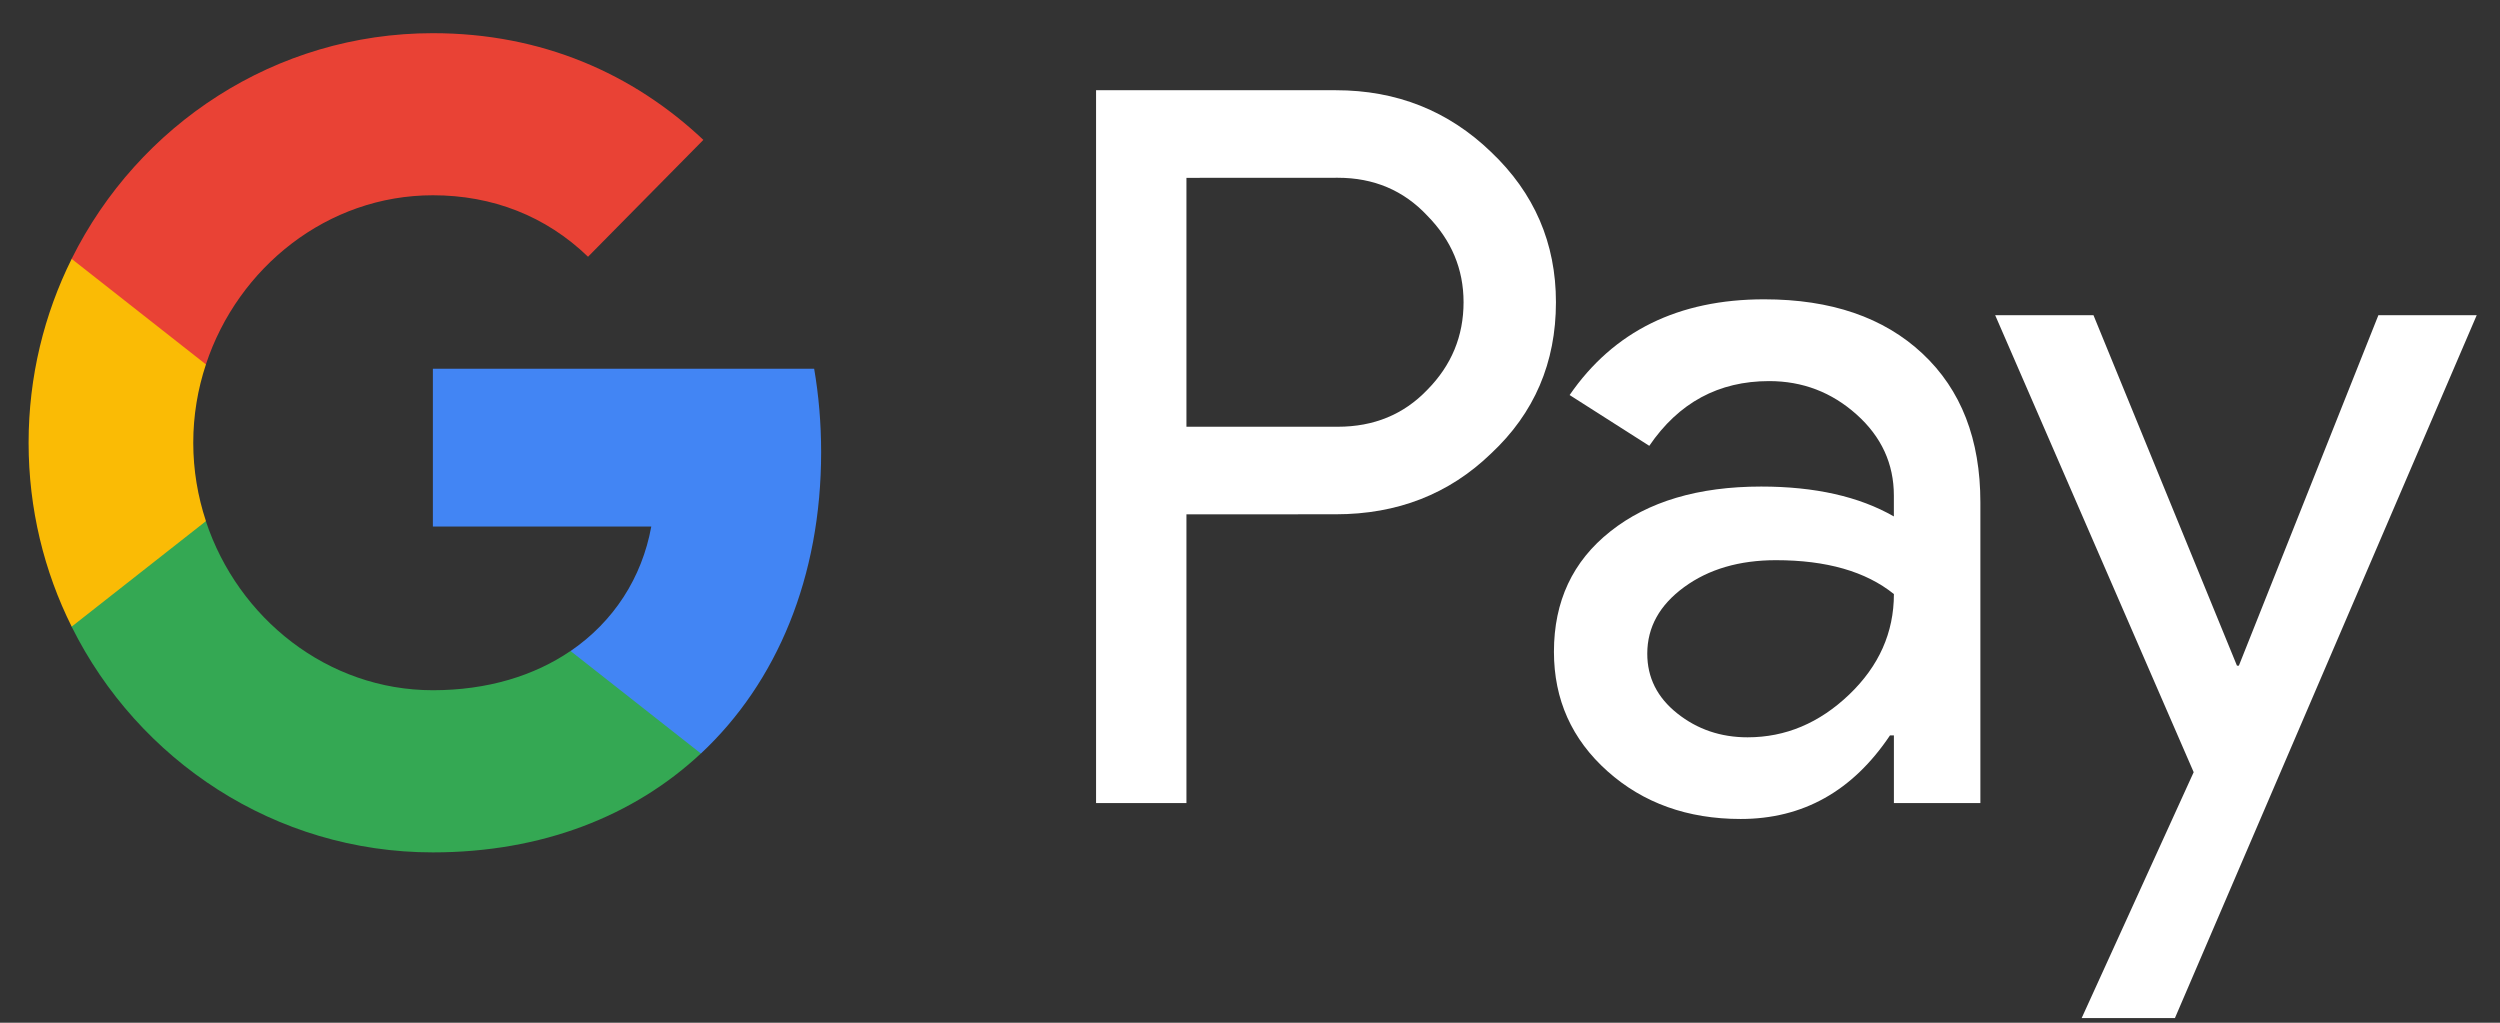 <svg width="66" height="27" viewBox="0 0 66 27" fill="none" xmlns="http://www.w3.org/2000/svg">
<rect x="0" y="0" width="66" height="27" fill="#333333" stroke="none"/>
<path d="M31.322 4.695V11.266H35.318C36.27 11.266 37.057 10.942 37.679 10.293C38.319 9.646 38.638 8.873 38.638 7.979C38.638 7.104 38.319 6.341 37.679 5.692C37.055 5.026 36.268 4.693 35.318 4.693L31.322 4.695ZM31.322 13.579V21.201H28.936V2.382H35.265C36.874 2.382 38.237 2.926 39.363 4.011C40.507 5.096 41.077 6.42 41.077 7.979C41.077 9.574 40.507 10.907 39.363 11.974C38.257 13.044 36.89 13.577 35.265 13.577L31.322 13.579Z" fill="white"/>
<path d="M43.488 17.257C43.488 17.89 43.751 18.414 44.281 18.835C44.808 19.254 45.426 19.465 46.136 19.465C47.14 19.465 48.032 19.088 48.819 18.336C49.606 17.582 49.999 16.698 49.999 15.683C49.256 15.085 48.217 14.789 46.886 14.789C45.918 14.789 45.109 15.026 44.462 15.499C43.815 15.972 43.488 16.556 43.488 17.257ZM46.576 7.902C48.34 7.902 49.733 8.379 50.754 9.335C51.775 10.291 52.282 11.599 52.282 13.263V21.201H49.999V19.414H49.896C48.91 20.885 47.597 21.621 45.954 21.621C44.553 21.621 43.379 21.201 42.438 20.361C41.495 19.519 41.024 18.469 41.024 17.205C41.024 15.874 41.519 14.815 42.515 14.028C43.51 13.239 44.837 12.845 46.496 12.845C47.914 12.845 49.082 13.108 49.998 13.634V13.083C49.998 12.242 49.669 11.529 49.013 10.942C48.355 10.354 47.588 10.061 46.705 10.061C45.372 10.061 44.319 10.629 43.541 11.77L41.438 10.429C42.6 8.743 44.31 7.902 46.576 7.902Z" fill="white"/>
<path d="M65.385 8.322L57.418 26.877H54.956L57.913 20.386L52.673 8.322H55.268L59.056 17.574H59.106L62.789 8.322H65.385Z" fill="white"/>
<path d="M21.678 11.935C21.678 11.173 21.614 10.438 21.494 9.735H11.428V13.9H17.194C16.947 15.258 16.198 16.412 15.063 17.187V19.892H18.505C20.517 18.009 21.678 15.225 21.678 11.935Z" fill="#4285F4"/>
<path d="M11.428 22.503C14.309 22.503 16.733 21.545 18.503 19.892L15.062 17.186C14.104 17.839 12.871 18.222 11.428 18.222C8.645 18.222 6.282 16.32 5.435 13.759H1.892V16.545C3.648 20.075 7.259 22.503 11.428 22.503Z" fill="#34A853"/>
<path d="M5.437 13.758C5.221 13.105 5.102 12.408 5.102 11.689C5.102 10.97 5.22 10.273 5.437 9.62V6.834H1.892C1.167 8.294 0.755 9.942 0.755 11.689C0.755 13.436 1.165 15.085 1.892 16.543L5.437 13.758Z" fill="#FABB05"/>
<path d="M11.428 5.155C13 5.155 14.411 5.703 15.523 6.777V6.779L18.569 3.693C16.719 1.948 14.308 0.876 11.428 0.876C7.258 0.876 3.648 3.301 1.891 6.834L5.436 9.62C6.282 7.057 8.645 5.155 11.428 5.155Z" fill="#E94235"/>
</svg>
